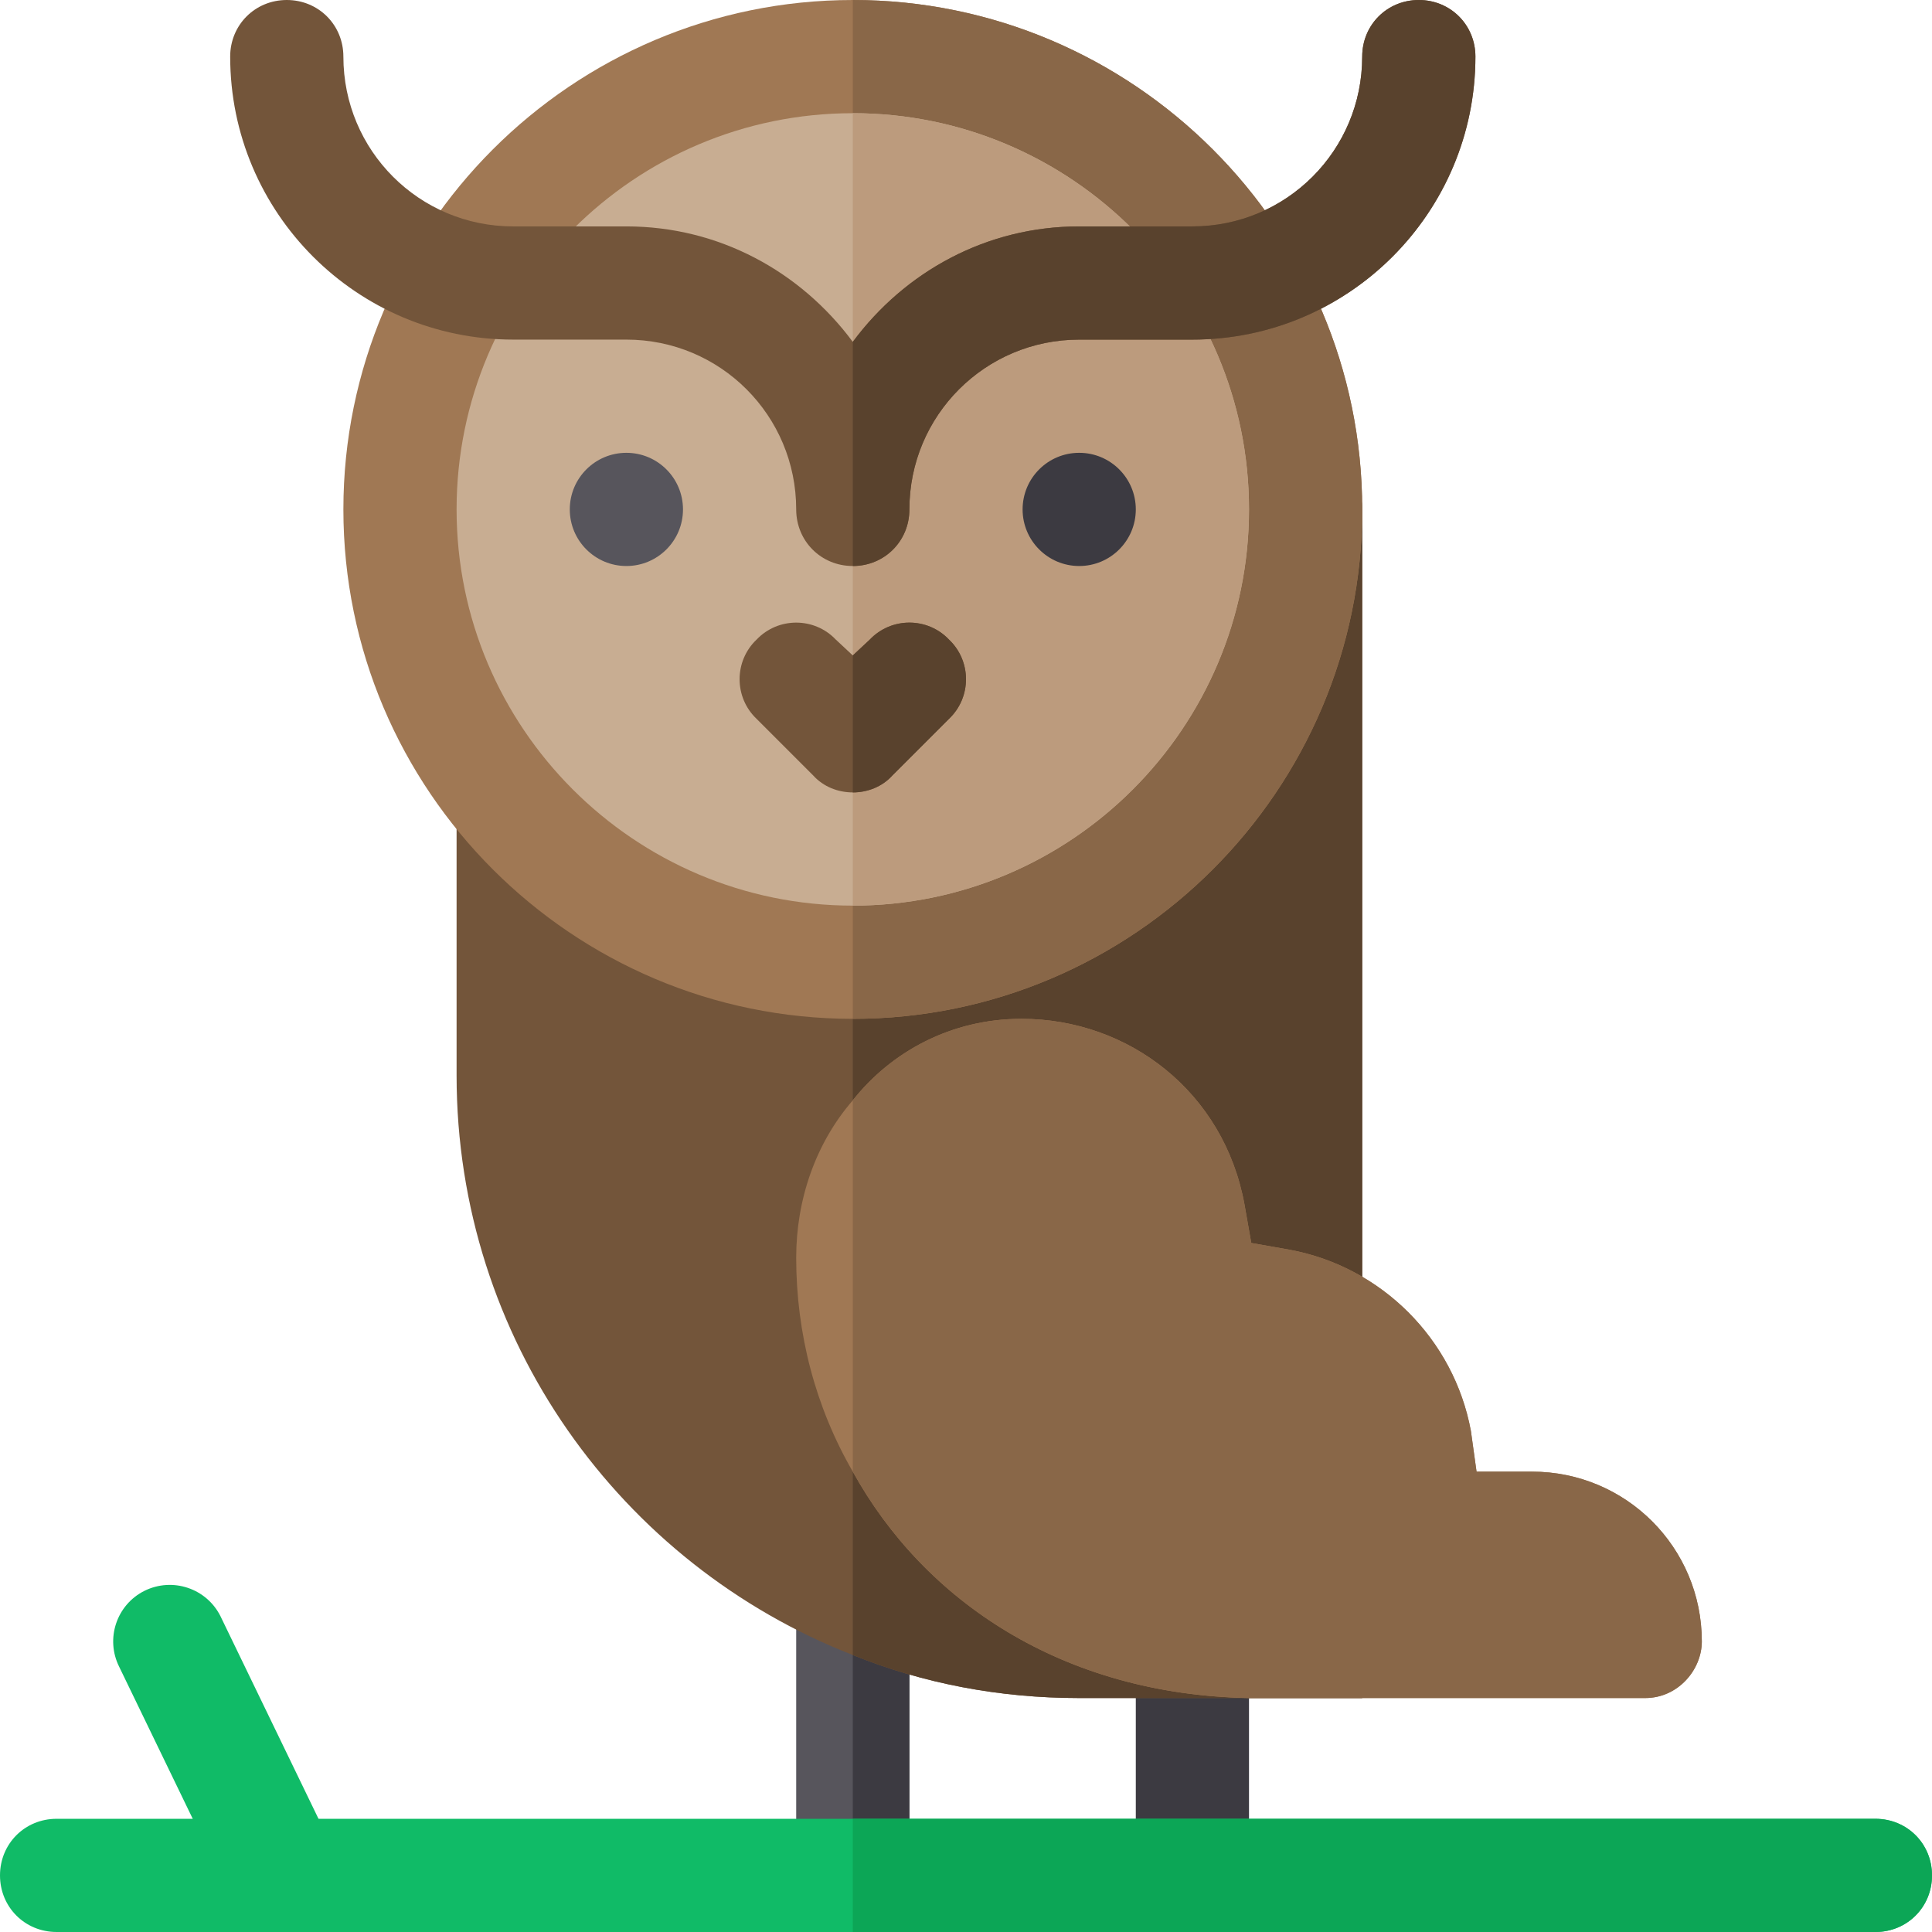 <?xml version="1.0" encoding="iso-8859-1"?>
<!-- Generator: Adobe Illustrator 19.0.0, SVG Export Plug-In . SVG Version: 6.00 Build 0)  -->
<svg version="1.1" id="Capa_1" xmlns="http://www.w3.org/2000/svg" xmlns:xlink="http://www.w3.org/1999/xlink" x="0px" y="0px"
	 viewBox="0 0 512 512" style="enable-background:new 0 0 512 512;" xml:space="preserve">
<path style="fill:#3C3A41;" d="M316,512c-8.291,0-15-6.709-15-15v-62c0-8.291,6.709-15,15-15s15,6.709,15,15v62
	C331,505.291,324.291,512,316,512z"/>
<path style="fill:#57555C;" d="M241,422.399V497c0,8.399-6.599,15-15,15s-15-6.601-15-15v-74.601c0-8.099,6.599-15,15-15
	S241,414.3,241,422.399z"/>
<path style="fill:#3C3A41;" d="M241,422.399V497c0,8.399-6.599,15-15,15V407.399C234.401,407.399,241,414.3,241,422.399z"/>
<path style="fill:#73553A;" d="M346,120l-120,45.3l-90,34.199c-8.401,0-15,6.601-15,15V285c0,69.899,43.5,129.6,105,153.6
	c18.6,7.5,38.699,11.4,60,11.4h75V135C361,126.599,354.401,120,346,120z"/>
<path style="fill:#59422D;" d="M361,135v315h-75c-21.301,0-41.4-3.9-60-11.4V165.3L346,120C354.401,120,361,126.599,361,135z"/>
<path style="fill:#A07854;" d="M226,0C151.601,0,91,60.599,91,135c0,74.399,60.601,135,135,135s135-60.601,135-135
	C361,60.599,300.399,0,226,0z"/>
<path style="fill:#896748;" d="M361,135c0,74.399-60.601,135-135,135V0C300.399,0,361,60.599,361,135z"/>
<path style="fill:#C8AD92;" d="M226,240c-57.891,0-105-47.109-105-105S168.109,30,226,30s105,47.109,105,105S283.891,240,226,240z"
	/>
<path style="fill:#BC9B7D;" d="M331,135c0-57.891-47.109-105-105-105v210C283.891,240,331,192.891,331,135z"/>
<path style="fill:#10BB67;" d="M75.015,512c-5.508,0-10.796-3.032-13.433-8.291l-30-62c-3.706-7.412-0.703-16.421,6.709-20.127
	c7.427-3.662,16.406-0.688,20.127,6.709l30,62c3.706,7.412,0.703,16.421-6.709,20.127C79.556,511.487,77.271,512,75.015,512z"/>
<path style="fill:#73553A;" d="M251.499,190.499l-15,15C233.8,208.5,229.9,210,226,210s-7.8-1.5-10.499-4.501l-15-15
	c-6-5.7-6-15.3,0-21c5.7-5.999,15.298-5.999,20.999,0l4.501,4.2l4.501-4.2c5.7-5.999,15.298-5.999,20.999,0
	C257.5,175.199,257.5,184.799,251.499,190.499z"/>
<circle style="fill:#3C3A41;" cx="286" cy="135" r="15"/>
<circle style="fill:#57555C;" cx="166" cy="135" r="15"/>
<path style="fill:#73553A;" d="M391,15c0,41.4-33.6,75-75,75h-30c-24.901,0-45,20.099-45,45c0,8.399-6.599,15-15,15s-15-6.601-15-15
	c0-24.901-20.099-45-45-45h-30c-41.4,0-75-33.6-75-75c0-8.401,6.599-15,15-15s15,6.599,15,15c0,24.899,20.099,45,45,45h30
	c24.6,0,46.199,11.999,60,30.599C239.801,71.999,261.4,60,286,60h30c24.901,0,45-20.101,45-45c0-8.401,6.599-15,15-15
	S391,6.599,391,15z"/>
<path style="fill:#A07854;" d="M451,435c0,7.5-6.301,15-15,15H331c-49.501-0.901-86.1-25.8-105-60c-9.901-17.1-15-36.601-15-56.7
	c0-15.3,5.099-30.3,15-41.7c10.201-12.9,26.1-21.599,44.7-21.599c28.5,0,53.701,19.499,59.101,49.2l1.8,10.199l10.199,1.8
	c24.3,4.501,43.5,23.699,48.001,48.001l1.5,10.8H406C430.901,390,451,410.099,451,435z"/>
<path style="fill:#896748;" d="M451,435c0,7.5-6.301,15-15,15H331c-49.501-0.901-86.1-25.8-105-60v-98.401
	c10.201-12.9,26.1-21.599,44.7-21.599c28.5,0,53.701,19.499,59.101,49.2l1.8,10.199l10.199,1.8
	c24.3,4.501,43.5,23.699,48.001,48.001l1.5,10.8H406C430.901,390,451,410.099,451,435z"/>
<g>
	<path style="fill:#59422D;" d="M251.499,169.499c6,5.7,6,15.3,0,21l-15,15C233.8,208.5,229.9,210,226,210v-36.301l4.501-4.2
		C236.201,163.5,245.799,163.5,251.499,169.499z"/>
	<path style="fill:#59422D;" d="M391,15c0,41.4-33.6,75-75,75h-30c-24.901,0-45,20.099-45,45c0,8.399-6.599,15-15,15V90.599
		C239.801,71.999,261.4,60,286,60h30c24.901,0,45-20.101,45-45c0-8.401,6.599-15,15-15S391,6.599,391,15z"/>
</g>
<path style="fill:#10BB67;" d="M512,497c0,8.399-6.599,15-15,15H15c-8.401,0-15-6.601-15-15c0-8.401,6.599-15,15-15h482
	C505.401,482,512,488.599,512,497z"/>
<path style="fill:#0CA656;" d="M512,497c0,8.399-6.599,15-15,15H226v-30h271C505.401,482,512,488.599,512,497z"/>
<g>
</g>
<g>
</g>
<g>
</g>
<g>
</g>
<g>
</g>
<g>
</g>
<g>
</g>
<g>
</g>
<g>
</g>
<g>
</g>
<g>
</g>
<g>
</g>
<g>
</g>
<g>
</g>
<g>
</g>
</svg>
